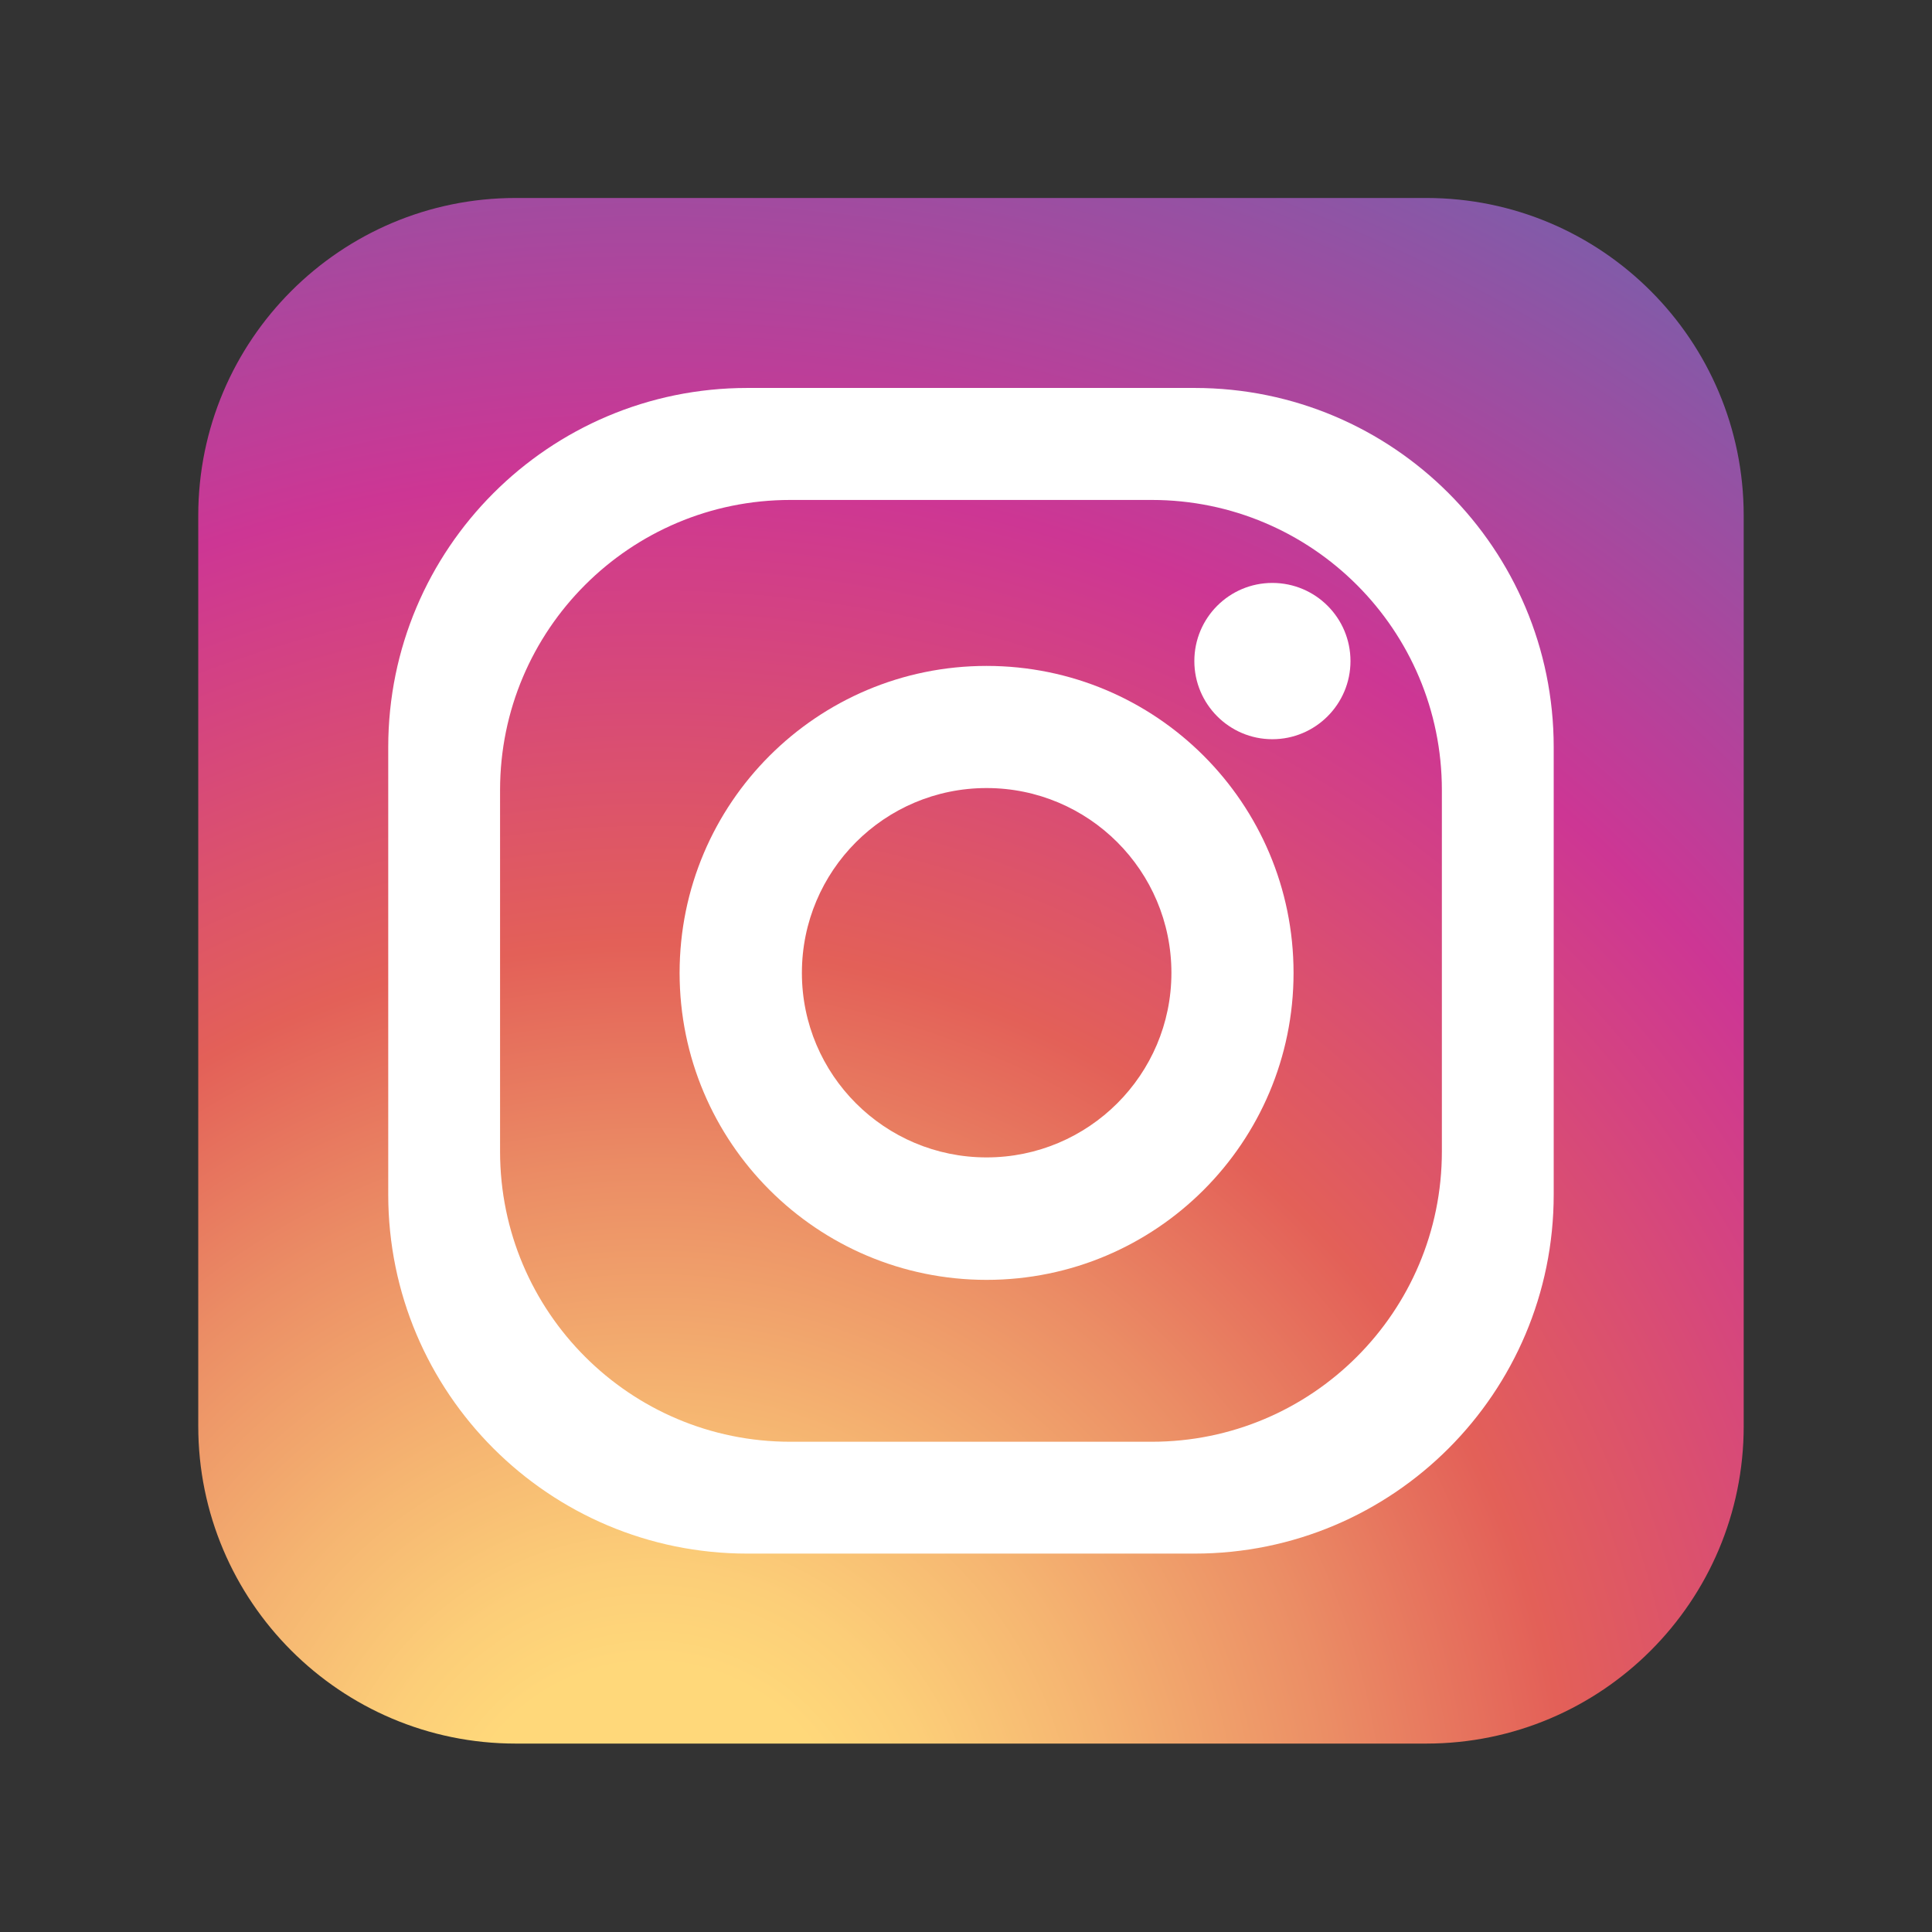 <?xml version="1.0" encoding="utf-8"?>
<!-- Generator: Adobe Illustrator 15.0.0, SVG Export Plug-In . SVG Version: 6.00 Build 0)  -->
<!DOCTYPE svg PUBLIC "-//W3C//DTD SVG 1.1//EN" "http://www.w3.org/Graphics/SVG/1.1/DTD/svg11.dtd">
<svg version="1.1" id="Layer_1" xmlns="http://www.w3.org/2000/svg" xmlns:xlink="http://www.w3.org/1999/xlink" x="0px" y="0px"
	 width="180px" height="180px" viewBox="0 0 180 180" enable-background="new 0 0 180 180" xml:space="preserve">
<rect x="0" y="0" width="180" height="180" fill="#333333" stroke="none"/>
<g>
	<radialGradient id="SVGID_1_" cx="60.648" cy="173.596" r="190.804" gradientUnits="userSpaceOnUse">
		<stop  offset="0.097" style="stop-color:#FFD87A"/>
		<stop  offset="0.143" style="stop-color:#FCCE78"/>
		<stop  offset="0.226" style="stop-color:#F5B471"/>
		<stop  offset="0.338" style="stop-color:#EB8D65"/>
		<stop  offset="0.449" style="stop-color:#E36058"/>
		<stop  offset="0.679" style="stop-color:#CD3694"/>
		<stop  offset="1" style="stop-color:#6668B0"/>
	</radialGradient>
	<path fill="url(#SVGID_1_)" d="M162.457,132.872c0,16.32-13.239,29.573-29.573,29.573H48.044c-16.32,0-29.573-13.253-29.573-29.573
		V48.033c0-16.334,13.253-29.588,29.573-29.588h84.839c16.334,0,29.573,13.253,29.573,29.588V132.872z"/>
	<g>
		<path fill="#FFFFFF" d="M111.302,36.145H69.624c-18.47,0-33.453,14.983-33.453,33.468v41.679
			c0,18.471,14.983,33.453,33.453,33.453h41.678c18.485,0,33.453-14.982,33.453-33.453V69.613
			C144.755,51.128,129.788,36.145,111.302,36.145z M134.336,107.281c0,14.938-12.105,27.044-27.03,27.044H73.635
			c-14.939,0-27.045-12.105-27.045-27.044V73.609c0-14.925,12.105-27.03,27.045-27.03h33.671c14.925,0,27.03,12.105,27.03,27.03
			V107.281z"/>
		<path fill="#FFFFFF" d="M91.917,62.042c-15.782,0-28.6,12.789-28.6,28.6c0,15.797,12.818,28.6,28.6,28.6
			c15.797,0,28.6-12.803,28.6-28.6C120.516,74.83,107.713,62.042,91.917,62.042z M91.917,107.833
			c-9.504,0-17.206-7.702-17.206-17.191c0-9.519,7.702-17.221,17.206-17.221s17.221,7.702,17.221,17.221
			C109.137,100.13,101.42,107.833,91.917,107.833z"/>
		<path fill="#FFFFFF" d="M125.821,61.591c0,4.011-3.256,7.28-7.281,7.28c-4.011,0-7.266-3.27-7.266-7.28
			c0-4.026,3.255-7.281,7.266-7.281C122.565,54.311,125.821,57.565,125.821,61.591z"/>
	</g>
</g>
</svg>
